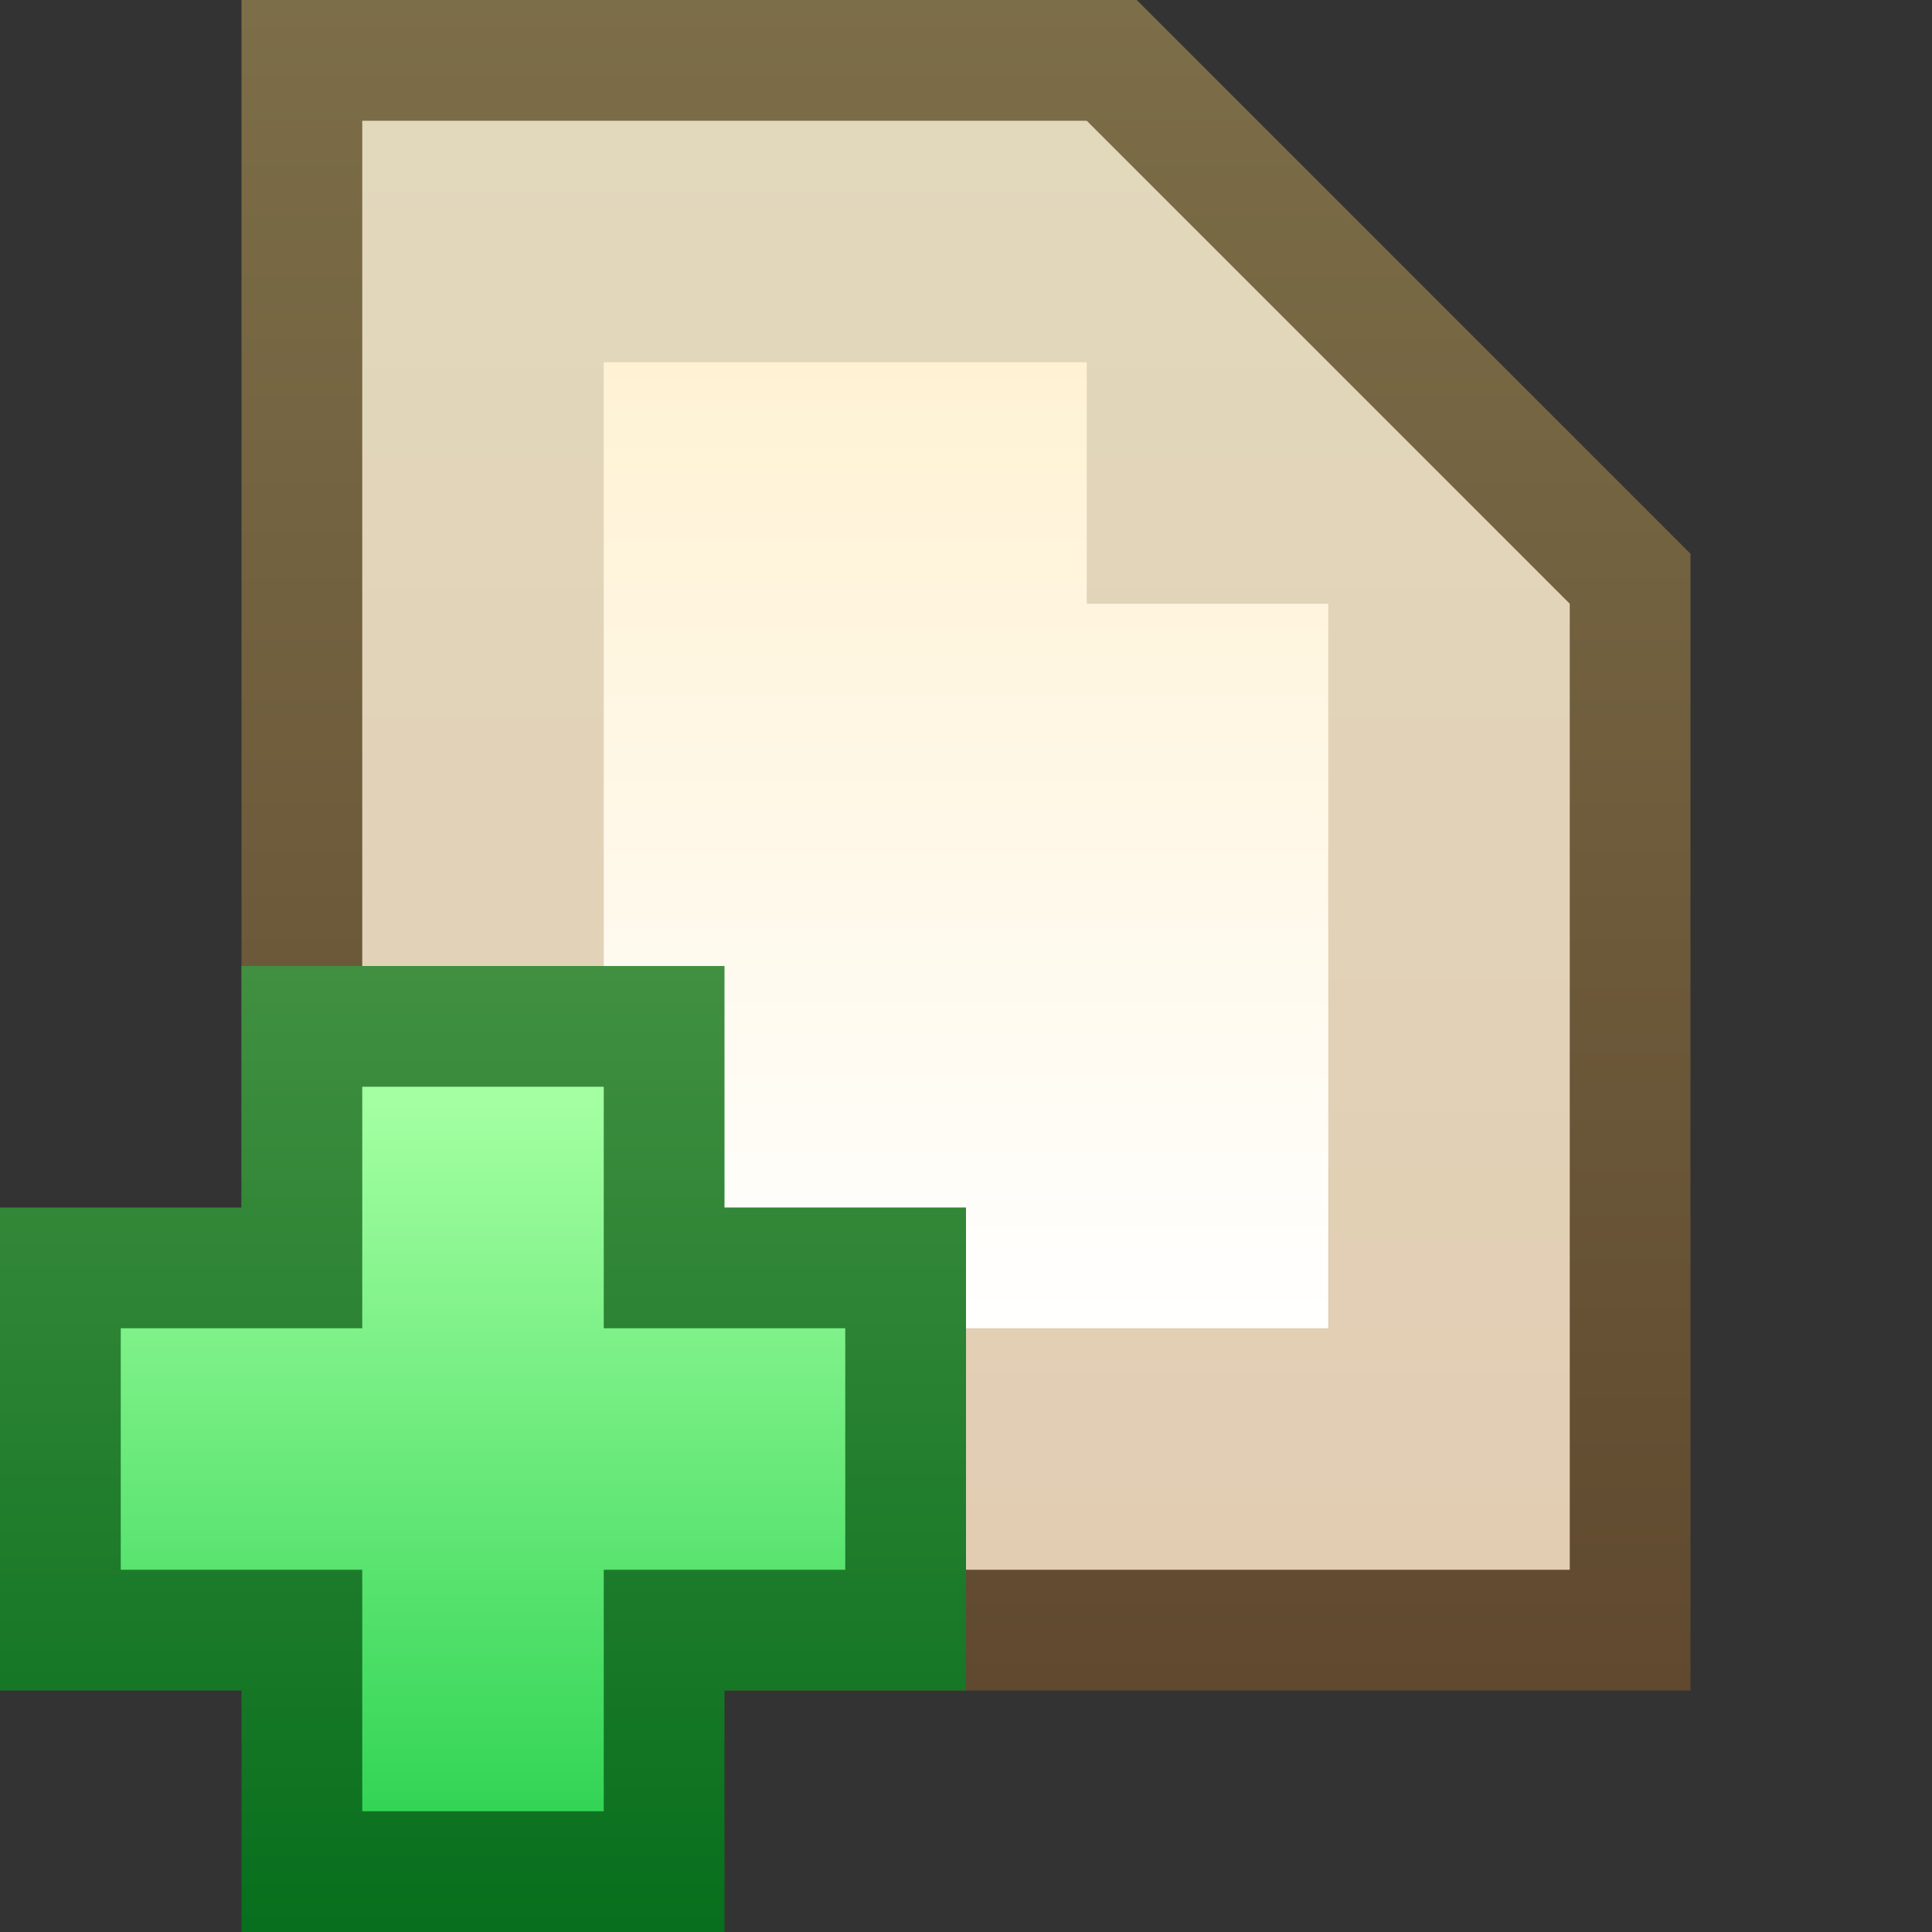 <svg ti:v='1' width='16' height='16' viewBox='0,0,16,16' xmlns='http://www.w3.org/2000/svg' xmlns:ti='urn:schemas-jetbrains-com:tisvg'><rect x="0" y="0" width="16" height="16" fill="#333333" stroke="none"/><g><path fill-rule='evenodd' d='M0,0L16,0L16,16L0,16Z' fill='#FFFFFF' opacity='0'/><linearGradient id='F1' x1='0.5' y1='0.003' x2='0.5' y2='1.003'><stop offset='0' stop-color='#7C6E48'/><stop offset='1' stop-color='#60492F'/></linearGradient><path fill-rule='evenodd' d='M2,14L2,-1.3580322288930802E-07L9.414,-1.3580322288930802E-07L14,4.586L14,14L2,14Z' fill='url(#F1)'/><linearGradient id='F2' x1='0.5' y1='0.004' x2='0.5' y2='1'><stop offset='0' stop-color='#E2D8BC'/><stop offset='1' stop-color='#E2CDB3'/></linearGradient><path fill-rule='evenodd' d='M9,1L3,1L3,13L13,13L13,5L9,1Z' fill='url(#F2)'/><linearGradient id='F3' x1='0.5' y1='0.012' x2='0.5' y2='1.006'><stop offset='0' stop-color='#FFF2D4'/><stop offset='1' stop-color='#FFFFFF'/></linearGradient><path fill-rule='evenodd' d='M9,5L9,3L5,3L5,11L11,11L11,5L9,5Z' fill='url(#F3)'/><linearGradient id='F4' x1='0.5' y1='-0.005' x2='0.5' y2='1.025'><stop offset='0' stop-color='#429041'/><stop offset='1' stop-color='#056E1C'/></linearGradient><path fill-rule='evenodd' d='M2,16L2,14L0,14L0,10L2,10L2,8L6,8L6,10L8,10L8,14L6,14L6,16L2,16Z' fill='url(#F4)'/><linearGradient id='F5' x1='0.5' y1='0.013' x2='0.5' y2='1.027'><stop offset='0' stop-color='#A3FFA1'/><stop offset='0.012' stop-color='#A3FFA1'/><stop offset='0.988' stop-color='#31D454'/><stop offset='1' stop-color='#31D454'/></linearGradient><path fill-rule='evenodd' d='M7,11L5,11L5,9L3,9L3,11L1,11L1,13L3,13L3,15L5,15L5,13L7,13L7,11Z' fill='url(#F5)'/></g></svg>
